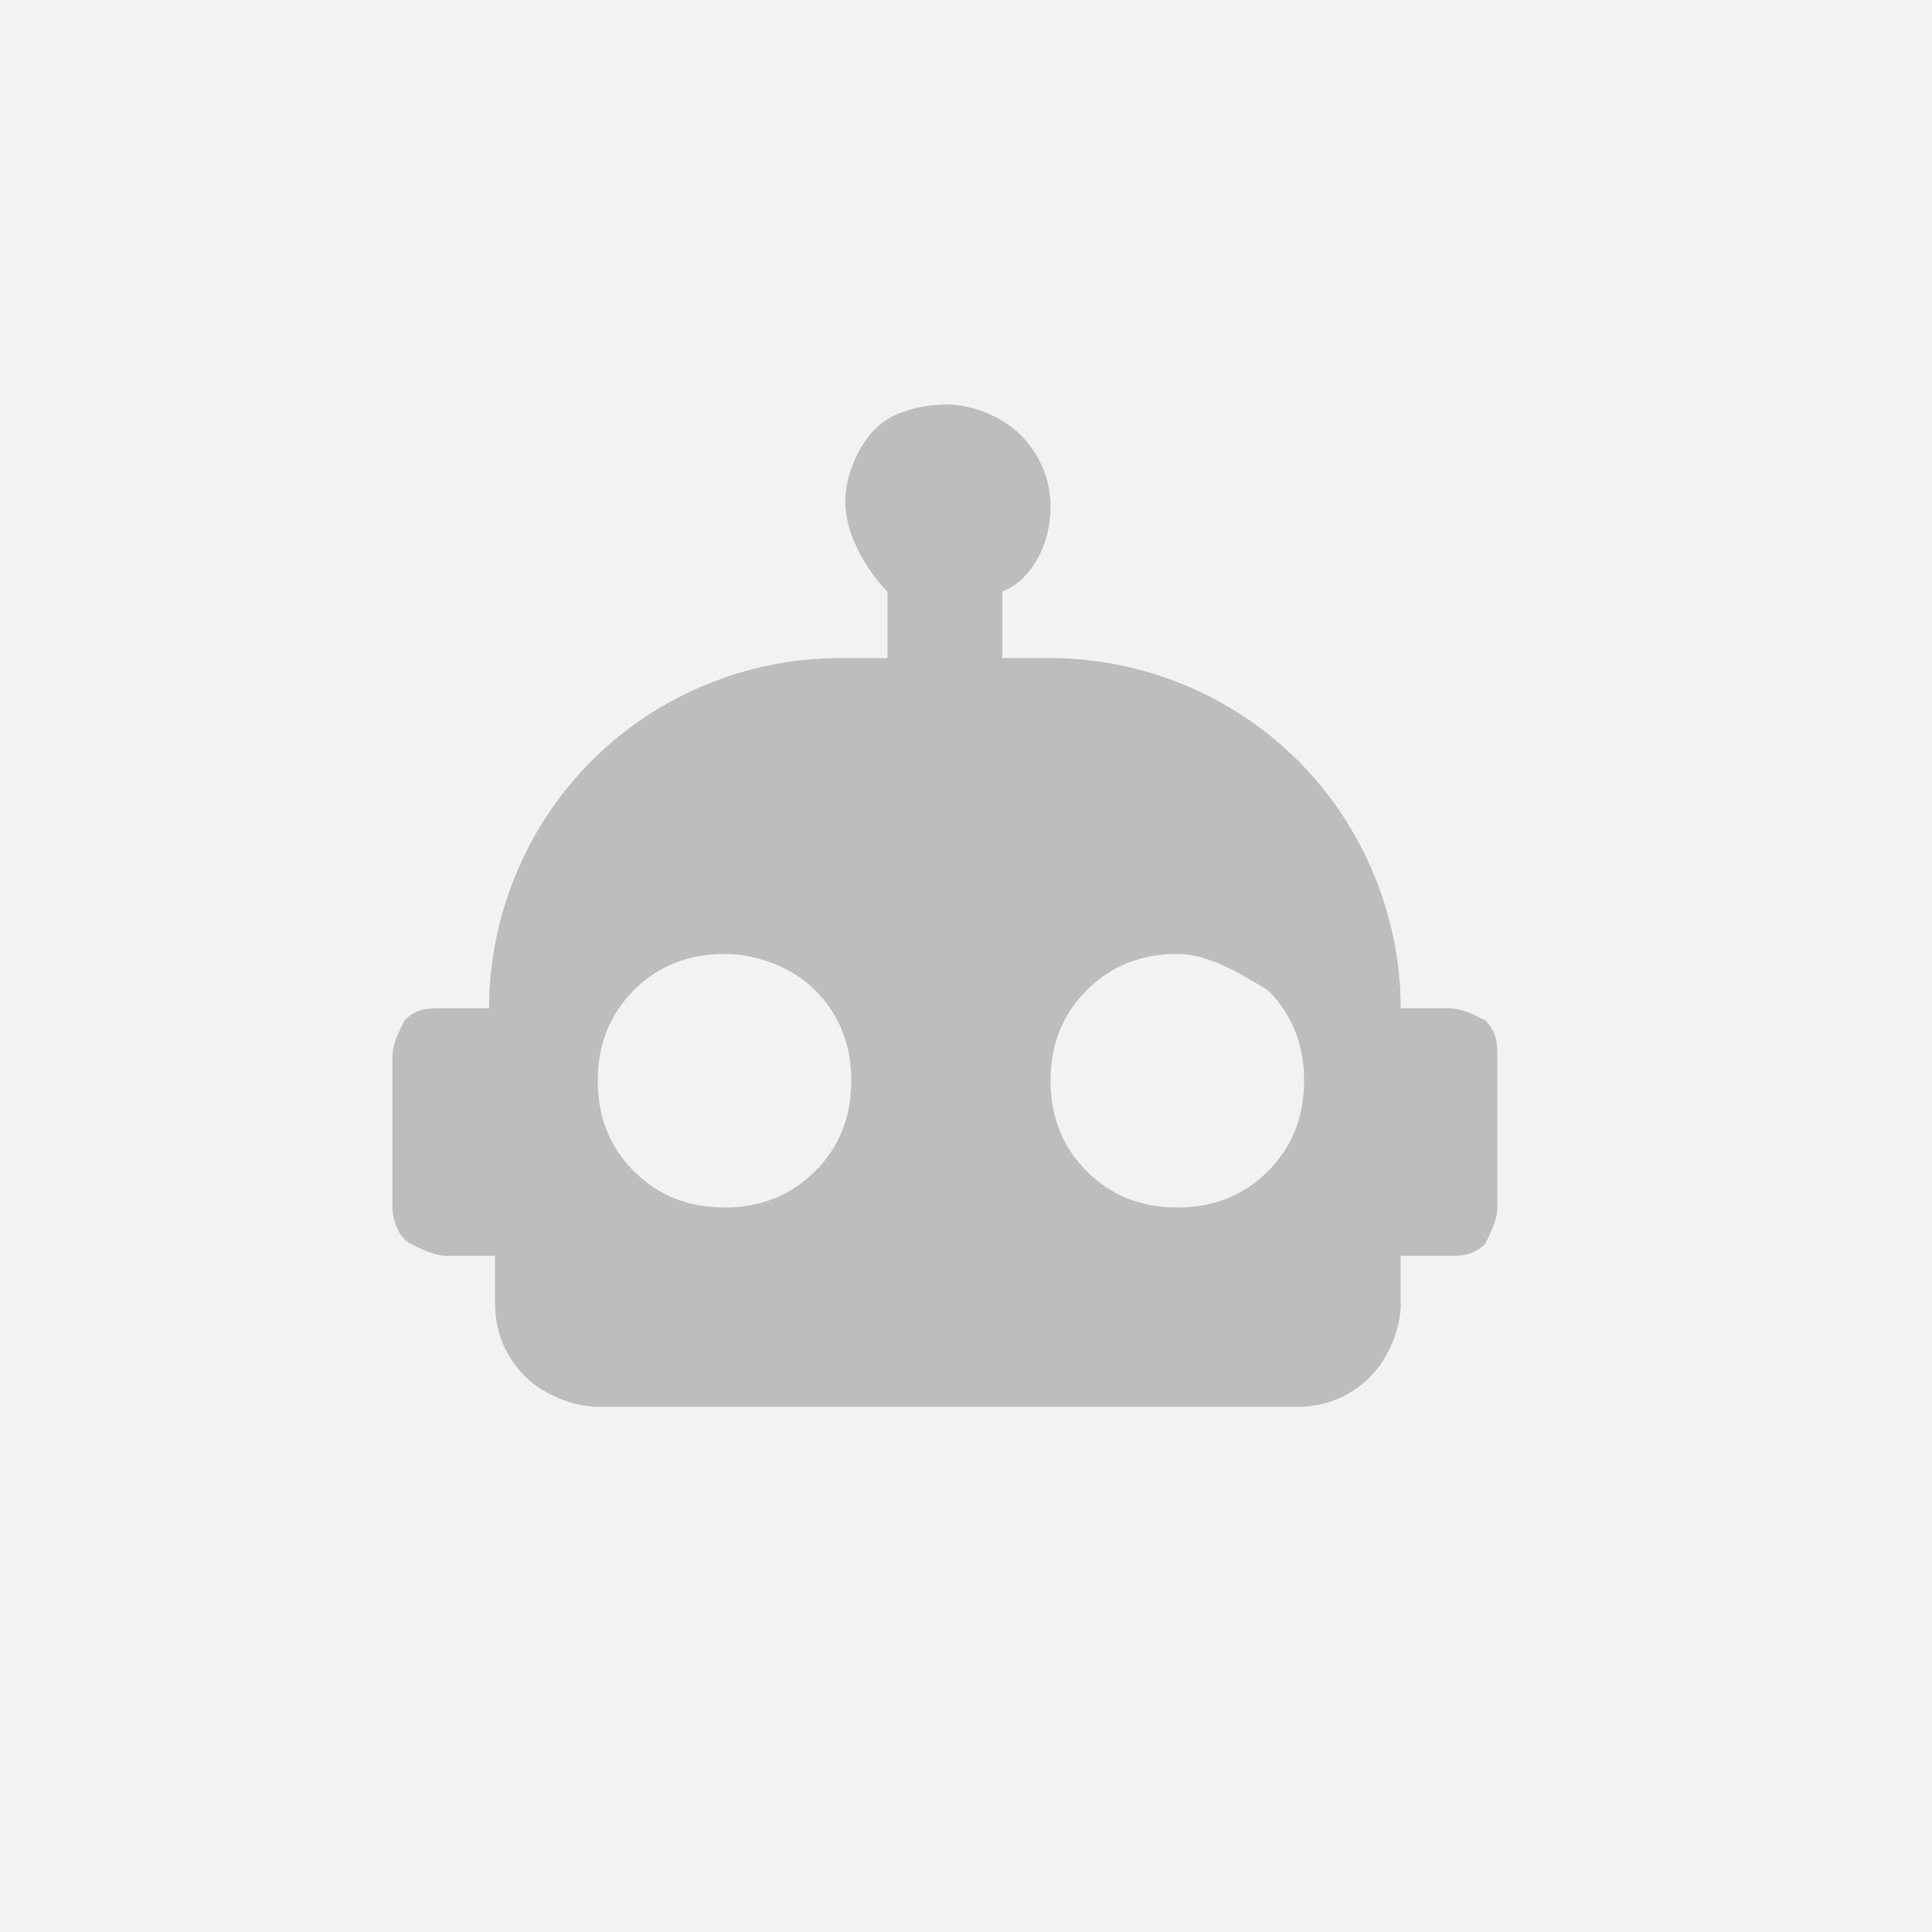 <?xml version="1.0" encoding="utf-8"?>
<!-- Generator: Adobe Illustrator 24.1.2, SVG Export Plug-In . SVG Version: 6.00 Build 0)  -->
<svg version="1.1" xmlns="http://www.w3.org/2000/svg" xmlns:xlink="http://www.w3.org/1999/xlink" x="0px" y="0px"
	 viewBox="0 0 32 32" style="enable-background:new 0 0 32 32;" xml:space="preserve">
<style type="text/css">
	.st0{fill:#F2F2F2;}
	.st1{fill:#BDBDBD;}
</style>
<g id="Слой_2">
	<rect class="st0" width="32" height="32"/>
</g>
<g id="Слой_1">
	<path class="st1" d="M15.7,6.7c0.4,0,0.9,0.2,1.2,0.5c0.3,0.3,0.5,0.7,0.5,1.2c0,0.6-0.3,1.2-0.8,1.4v1.1h0.8c1.5,0,3,0.6,4.1,1.7
		c1.1,1.1,1.7,2.6,1.7,4.1H24c0.2,0,0.4,0.1,0.6,0.2c0.2,0.2,0.2,0.4,0.2,0.6V20c0,0.2-0.1,0.4-0.2,0.6c-0.2,0.2-0.4,0.2-0.6,0.2
		h-0.8v0.8c0,0.4-0.2,0.9-0.5,1.2c-0.3,0.3-0.7,0.5-1.2,0.5H9.9c-0.4,0-0.9-0.2-1.2-0.5c-0.3-0.3-0.5-0.7-0.5-1.2v-0.8H7.4
		c-0.2,0-0.4-0.1-0.6-0.2S6.5,20.2,6.5,20v-2.5c0-0.2,0.1-0.4,0.2-0.6c0.2-0.2,0.4-0.2,0.6-0.2h0.8c0-1.5,0.6-3,1.7-4.1
		c1.1-1.1,2.6-1.7,4.1-1.7h0.8V9.8C14.4,9.5,14,8.9,14,8.3c0-0.4,0.2-0.9,0.5-1.2C14.8,6.8,15.3,6.7,15.7,6.7z M12,15.8
		c-0.6,0-1.1,0.2-1.5,0.6c-0.4,0.4-0.6,0.9-0.6,1.5c0,0.6,0.2,1.1,0.6,1.5c0.4,0.4,0.9,0.6,1.5,0.6c0.6,0,1.1-0.2,1.5-0.6
		s0.6-0.9,0.6-1.5c0-0.6-0.2-1.1-0.6-1.5S12.5,15.8,12,15.8z M19.5,15.8c-0.6,0-1.1,0.2-1.5,0.6c-0.4,0.4-0.6,0.9-0.6,1.5
		c0,0.6,0.2,1.1,0.6,1.5c0.4,0.4,0.9,0.6,1.5,0.6c0.6,0,1.1-0.2,1.5-0.6c0.4-0.4,0.6-0.9,0.6-1.5c0-0.6-0.2-1.1-0.6-1.5
		C20.5,16.1,20,15.8,19.5,15.8z"/>
</g>
</svg>
